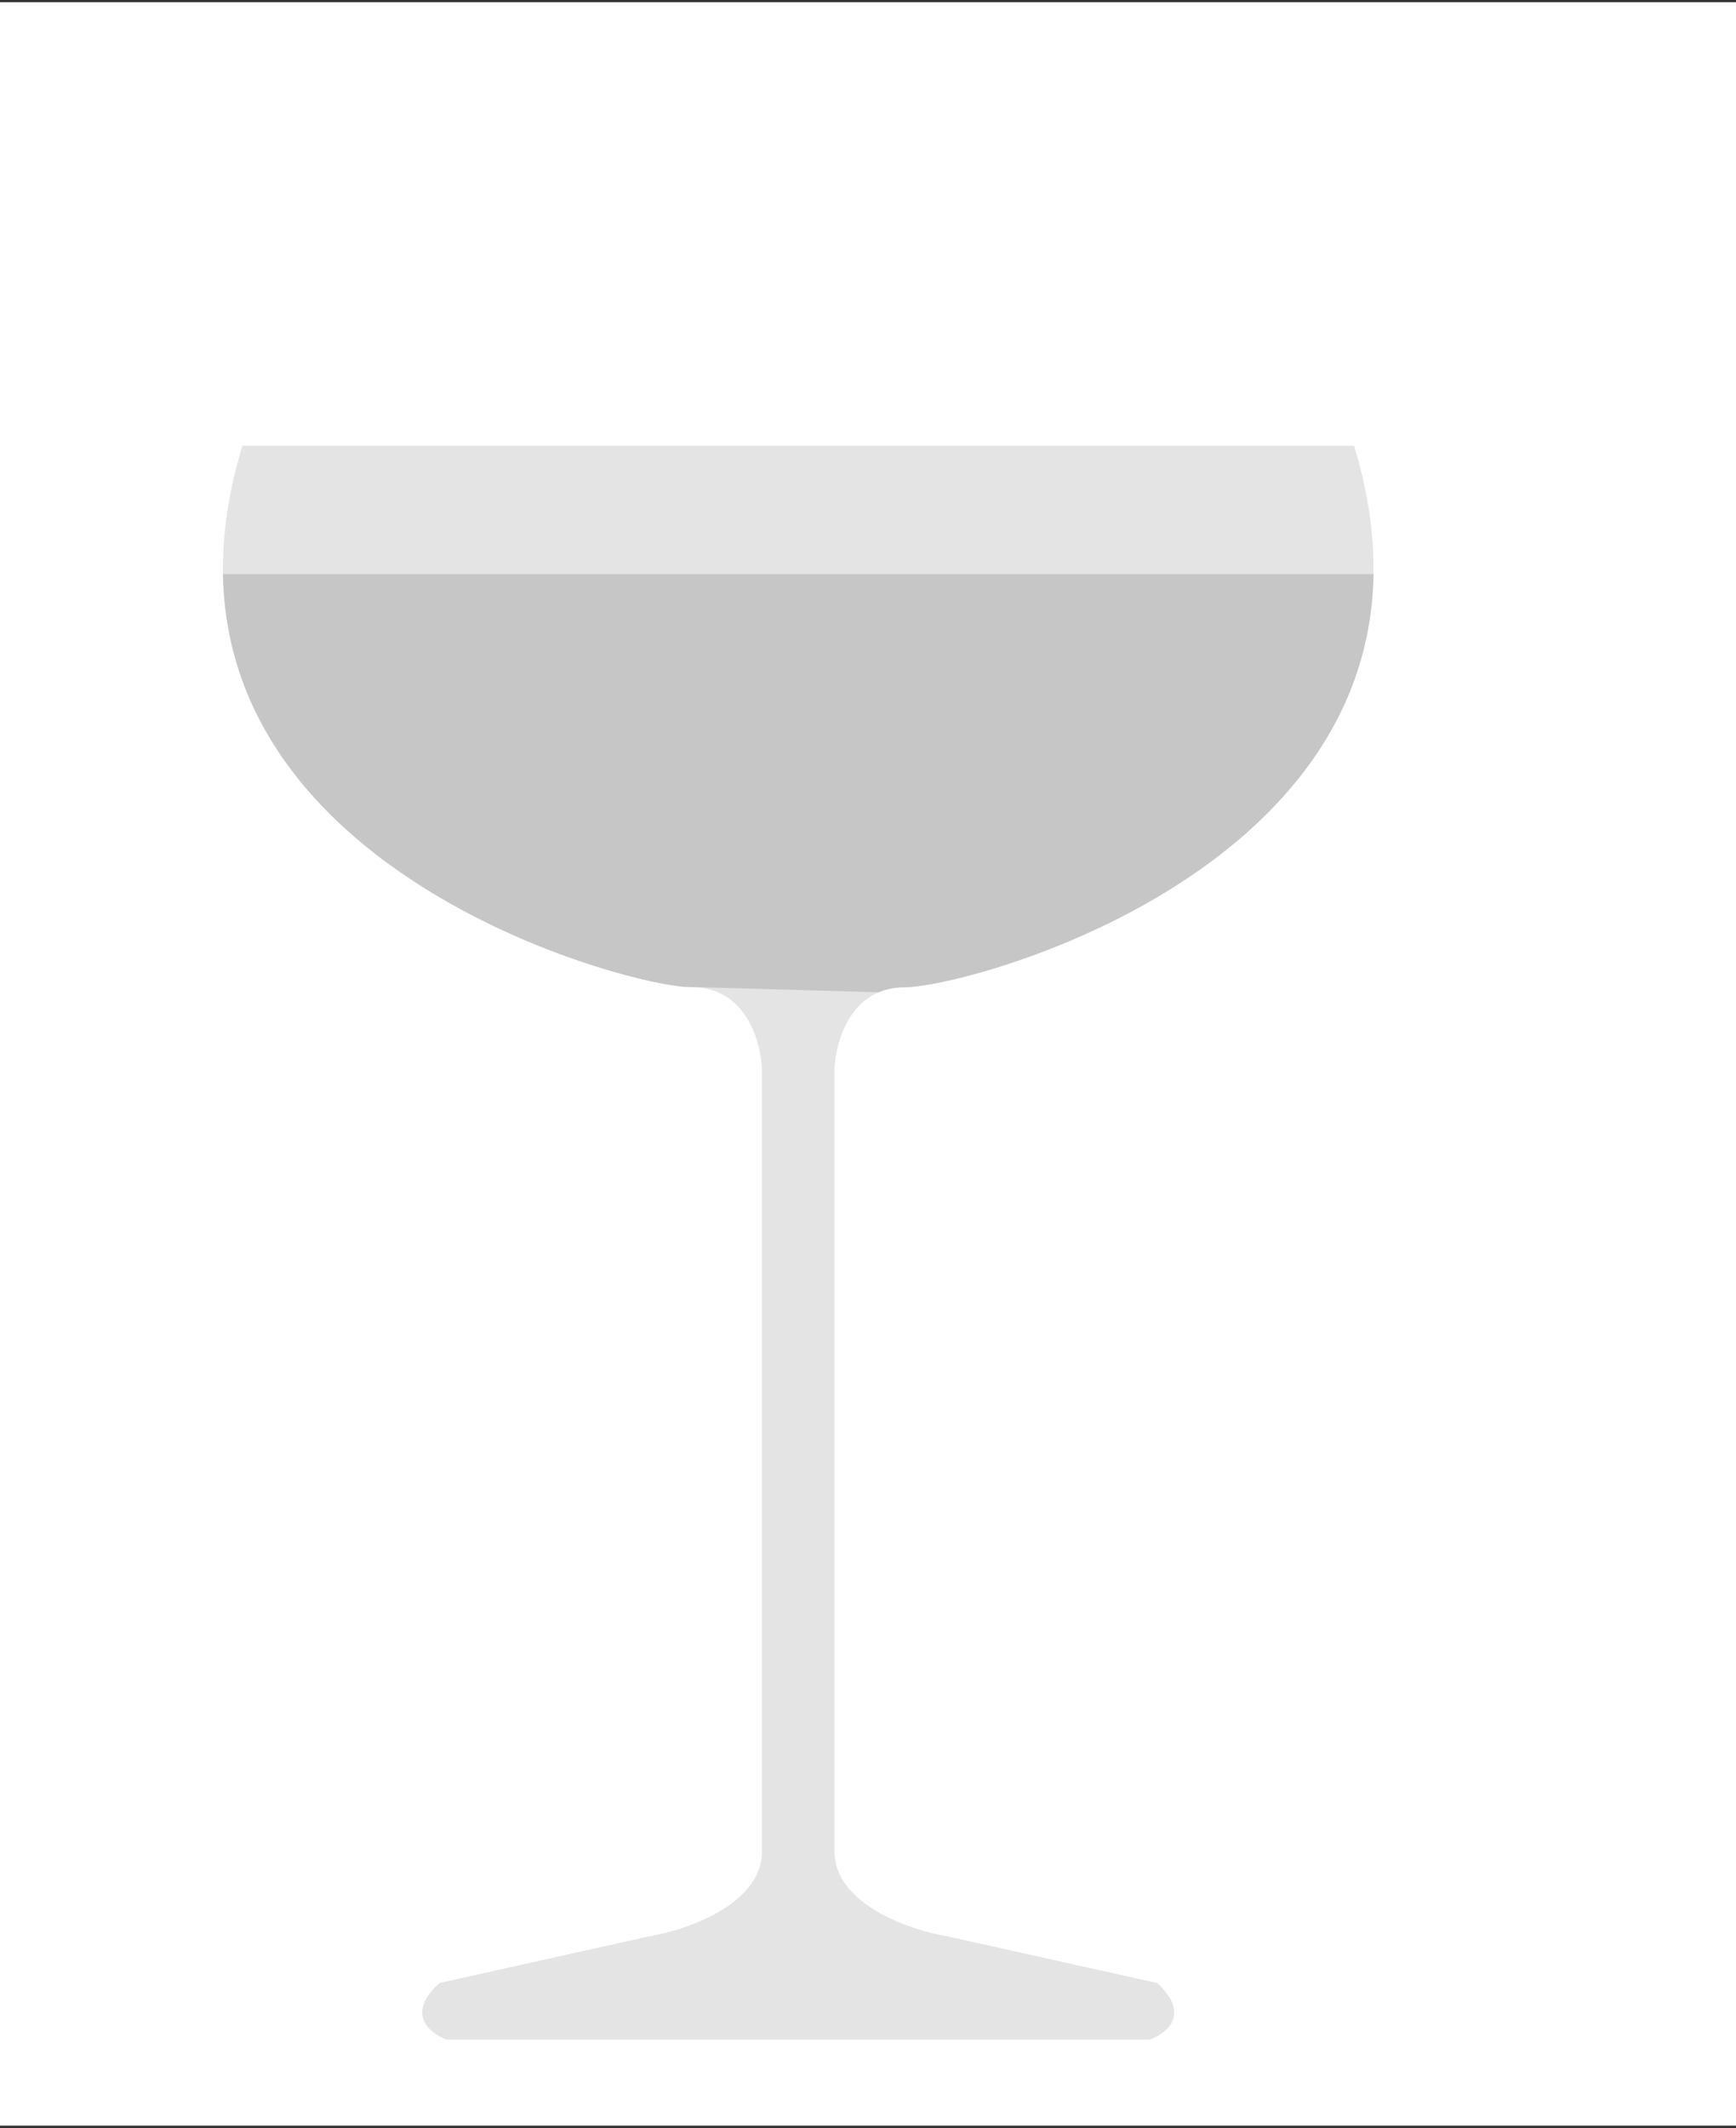 <svg width="355" height="435" viewBox="0 0 355 435" fill="none" xmlns="http://www.w3.org/2000/svg">
<rect x="0" y="0" width="355" height="435" fill="#333333" stroke="none"/>
<rect width="355" height="434" transform="translate(0 0.456)" fill="white"/>
<path fill-rule="evenodd" clip-rule="evenodd" d="M49.578 91.112H164.149L276.894 91.112C302.251 174.026 198.904 201.791 184.978 201.791C173.837 201.791 170.779 213.131 170.642 218.801V378.373C170.642 389.227 186.07 394.506 193.784 395.788L236.586 405.306C243.631 411.624 238.557 415.654 235.139 416.88H164.149H162.322H91.333C87.915 415.654 82.84 411.624 89.885 405.306L132.687 395.788C140.401 394.506 155.829 389.227 155.829 378.373V218.801C155.693 213.131 152.634 201.791 141.494 201.791C127.567 201.791 24.221 174.026 49.578 91.112Z" fill="#D9D9D9" fill-opacity="0.7"/>
<path fill-rule="evenodd" clip-rule="evenodd" d="M139.602 201.677C122.433 199.908 46.563 177.387 45.6 117.339H280.871C279.867 179.991 197.318 201.791 184.978 201.791C182.95 201.791 181.189 202.167 179.666 202.816L139.602 201.677Z" fill="#C6C6C6"/>
</svg>
